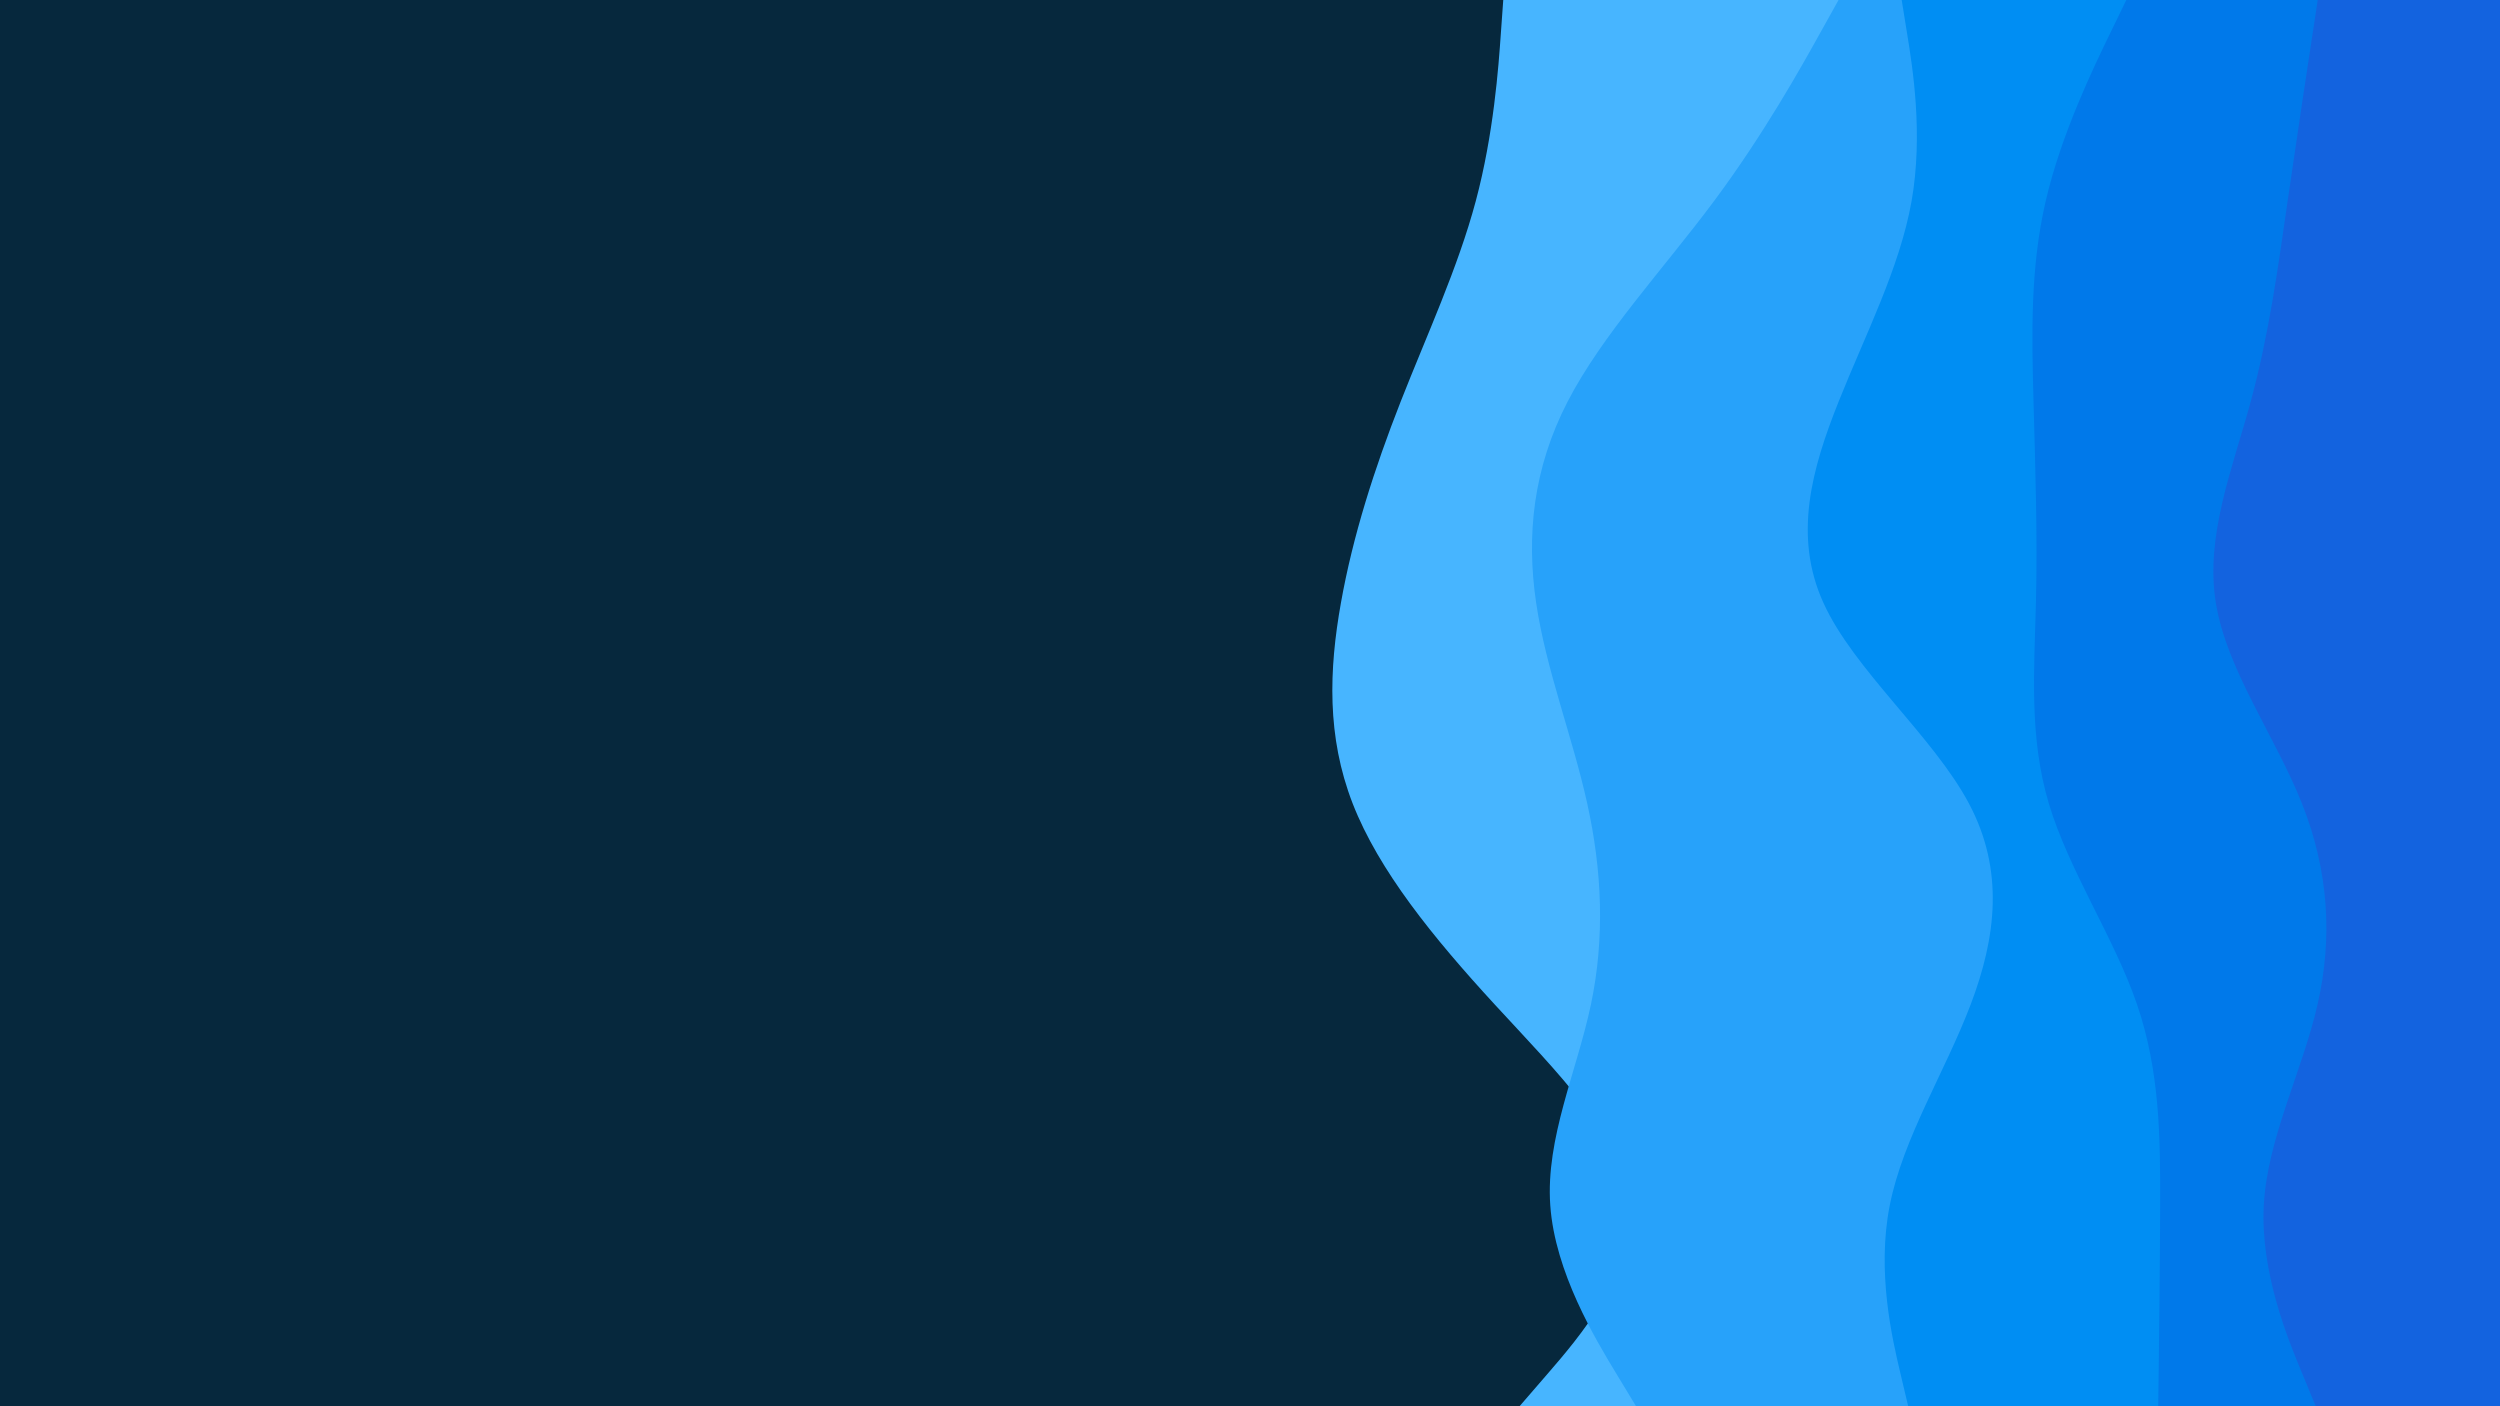 <svg id="visual" viewBox="0 0 3840 2160" width="3840" height="2160" xmlns="http://www.w3.org/2000/svg" xmlns:xlink="http://www.w3.org/1999/xlink" version="1.1"><rect x="0" y="0" width="3840" height="2160" fill="#06283D"></rect><path d="M2334 2160L2378.5 2108.5C2423 2057 2512 1954 2503.8 1851.2C2495.7 1748.3 2390.3 1645.7 2295.8 1542.8C2201.3 1440 2117.7 1337 2077.7 1234.2C2037.7 1131.3 2041.3 1028.7 2059.7 925.8C2078 823 2111 720 2151.3 617.2C2191.7 514.3 2239.3 411.7 2266.8 308.8C2294.3 206 2301.7 103 2305.3 51.5L2309 0L3840 0L3840 51.5C3840 103 3840 206 3840 308.8C3840 411.7 3840 514.3 3840 617.2C3840 720 3840 823 3840 925.8C3840 1028.7 3840 1131.3 3840 1234.2C3840 1337 3840 1440 3840 1542.8C3840 1645.7 3840 1748.3 3840 1851.2C3840 1954 3840 2057 3840 2108.5L3840 2160Z" fill="#47b5ff"></path><path d="M2513 2160L2481.8 2108.5C2450.7 2057 2388.3 1954 2381.2 1851.2C2374 1748.3 2422 1645.7 2443.7 1542.8C2465.3 1440 2460.7 1337 2438 1234.2C2415.3 1131.3 2374.7 1028.7 2359.5 925.8C2344.3 823 2354.7 720 2407.7 617.2C2460.7 514.3 2556.3 411.7 2632.8 308.8C2709.3 206 2766.7 103 2795.3 51.5L2824 0L3840 0L3840 51.5C3840 103 3840 206 3840 308.8C3840 411.7 3840 514.3 3840 617.2C3840 720 3840 823 3840 925.8C3840 1028.7 3840 1131.3 3840 1234.2C3840 1337 3840 1440 3840 1542.8C3840 1645.7 3840 1748.3 3840 1851.2C3840 1954 3840 2057 3840 2108.5L3840 2160Z" fill="#27a2fa"></path><path d="M2931 2160L2918.8 2108.5C2906.7 2057 2882.3 1954 2902.7 1851.2C2923 1748.3 2988 1645.7 3027 1542.8C3066 1440 3079 1337 3024.3 1234.2C2969.7 1131.3 2847.3 1028.7 2800.7 925.8C2754 823 2783 720 2824 617.2C2865 514.3 2918 411.7 2936.2 308.8C2954.3 206 2937.7 103 2929.3 51.5L2921 0L3840 0L3840 51.5C3840 103 3840 206 3840 308.8C3840 411.7 3840 514.3 3840 617.2C3840 720 3840 823 3840 925.8C3840 1028.7 3840 1131.3 3840 1234.2C3840 1337 3840 1440 3840 1542.8C3840 1645.7 3840 1748.3 3840 1851.2C3840 1954 3840 2057 3840 2108.5L3840 2160Z" fill="#008ef3"></path><path d="M3315 2160L3315.7 2108.5C3316.3 2057 3317.7 1954 3318 1851.2C3318.3 1748.3 3317.7 1645.7 3282.5 1542.8C3247.3 1440 3177.7 1337 3147 1234.2C3116.3 1131.3 3124.7 1028.7 3127.2 925.8C3129.7 823 3126.3 720 3123.5 617.2C3120.7 514.3 3118.3 411.7 3142.2 308.8C3166 206 3216 103 3241 51.5L3266 0L3840 0L3840 51.5C3840 103 3840 206 3840 308.8C3840 411.7 3840 514.3 3840 617.2C3840 720 3840 823 3840 925.8C3840 1028.7 3840 1131.3 3840 1234.2C3840 1337 3840 1440 3840 1542.8C3840 1645.7 3840 1748.3 3840 1851.2C3840 1954 3840 2057 3840 2108.5L3840 2160Z" fill="#0079ea"></path><path d="M3557 2160L3535.7 2108.5C3514.3 2057 3471.7 1954 3477.2 1851.2C3482.7 1748.3 3536.3 1645.7 3559.8 1542.8C3583.3 1440 3576.7 1337 3535.8 1234.2C3495 1131.3 3420 1028.7 3403.5 925.8C3387 823 3429 720 3457 617.2C3485 514.3 3499 411.7 3513.8 308.8C3528.7 206 3544.3 103 3552.2 51.5L3560 0L3840 0L3840 51.5C3840 103 3840 206 3840 308.8C3840 411.7 3840 514.3 3840 617.2C3840 720 3840 823 3840 925.8C3840 1028.7 3840 1131.3 3840 1234.2C3840 1337 3840 1440 3840 1542.8C3840 1645.7 3840 1748.3 3840 1851.2C3840 1954 3840 2057 3840 2108.5L3840 2160Z" fill="#1363df"></path></svg>